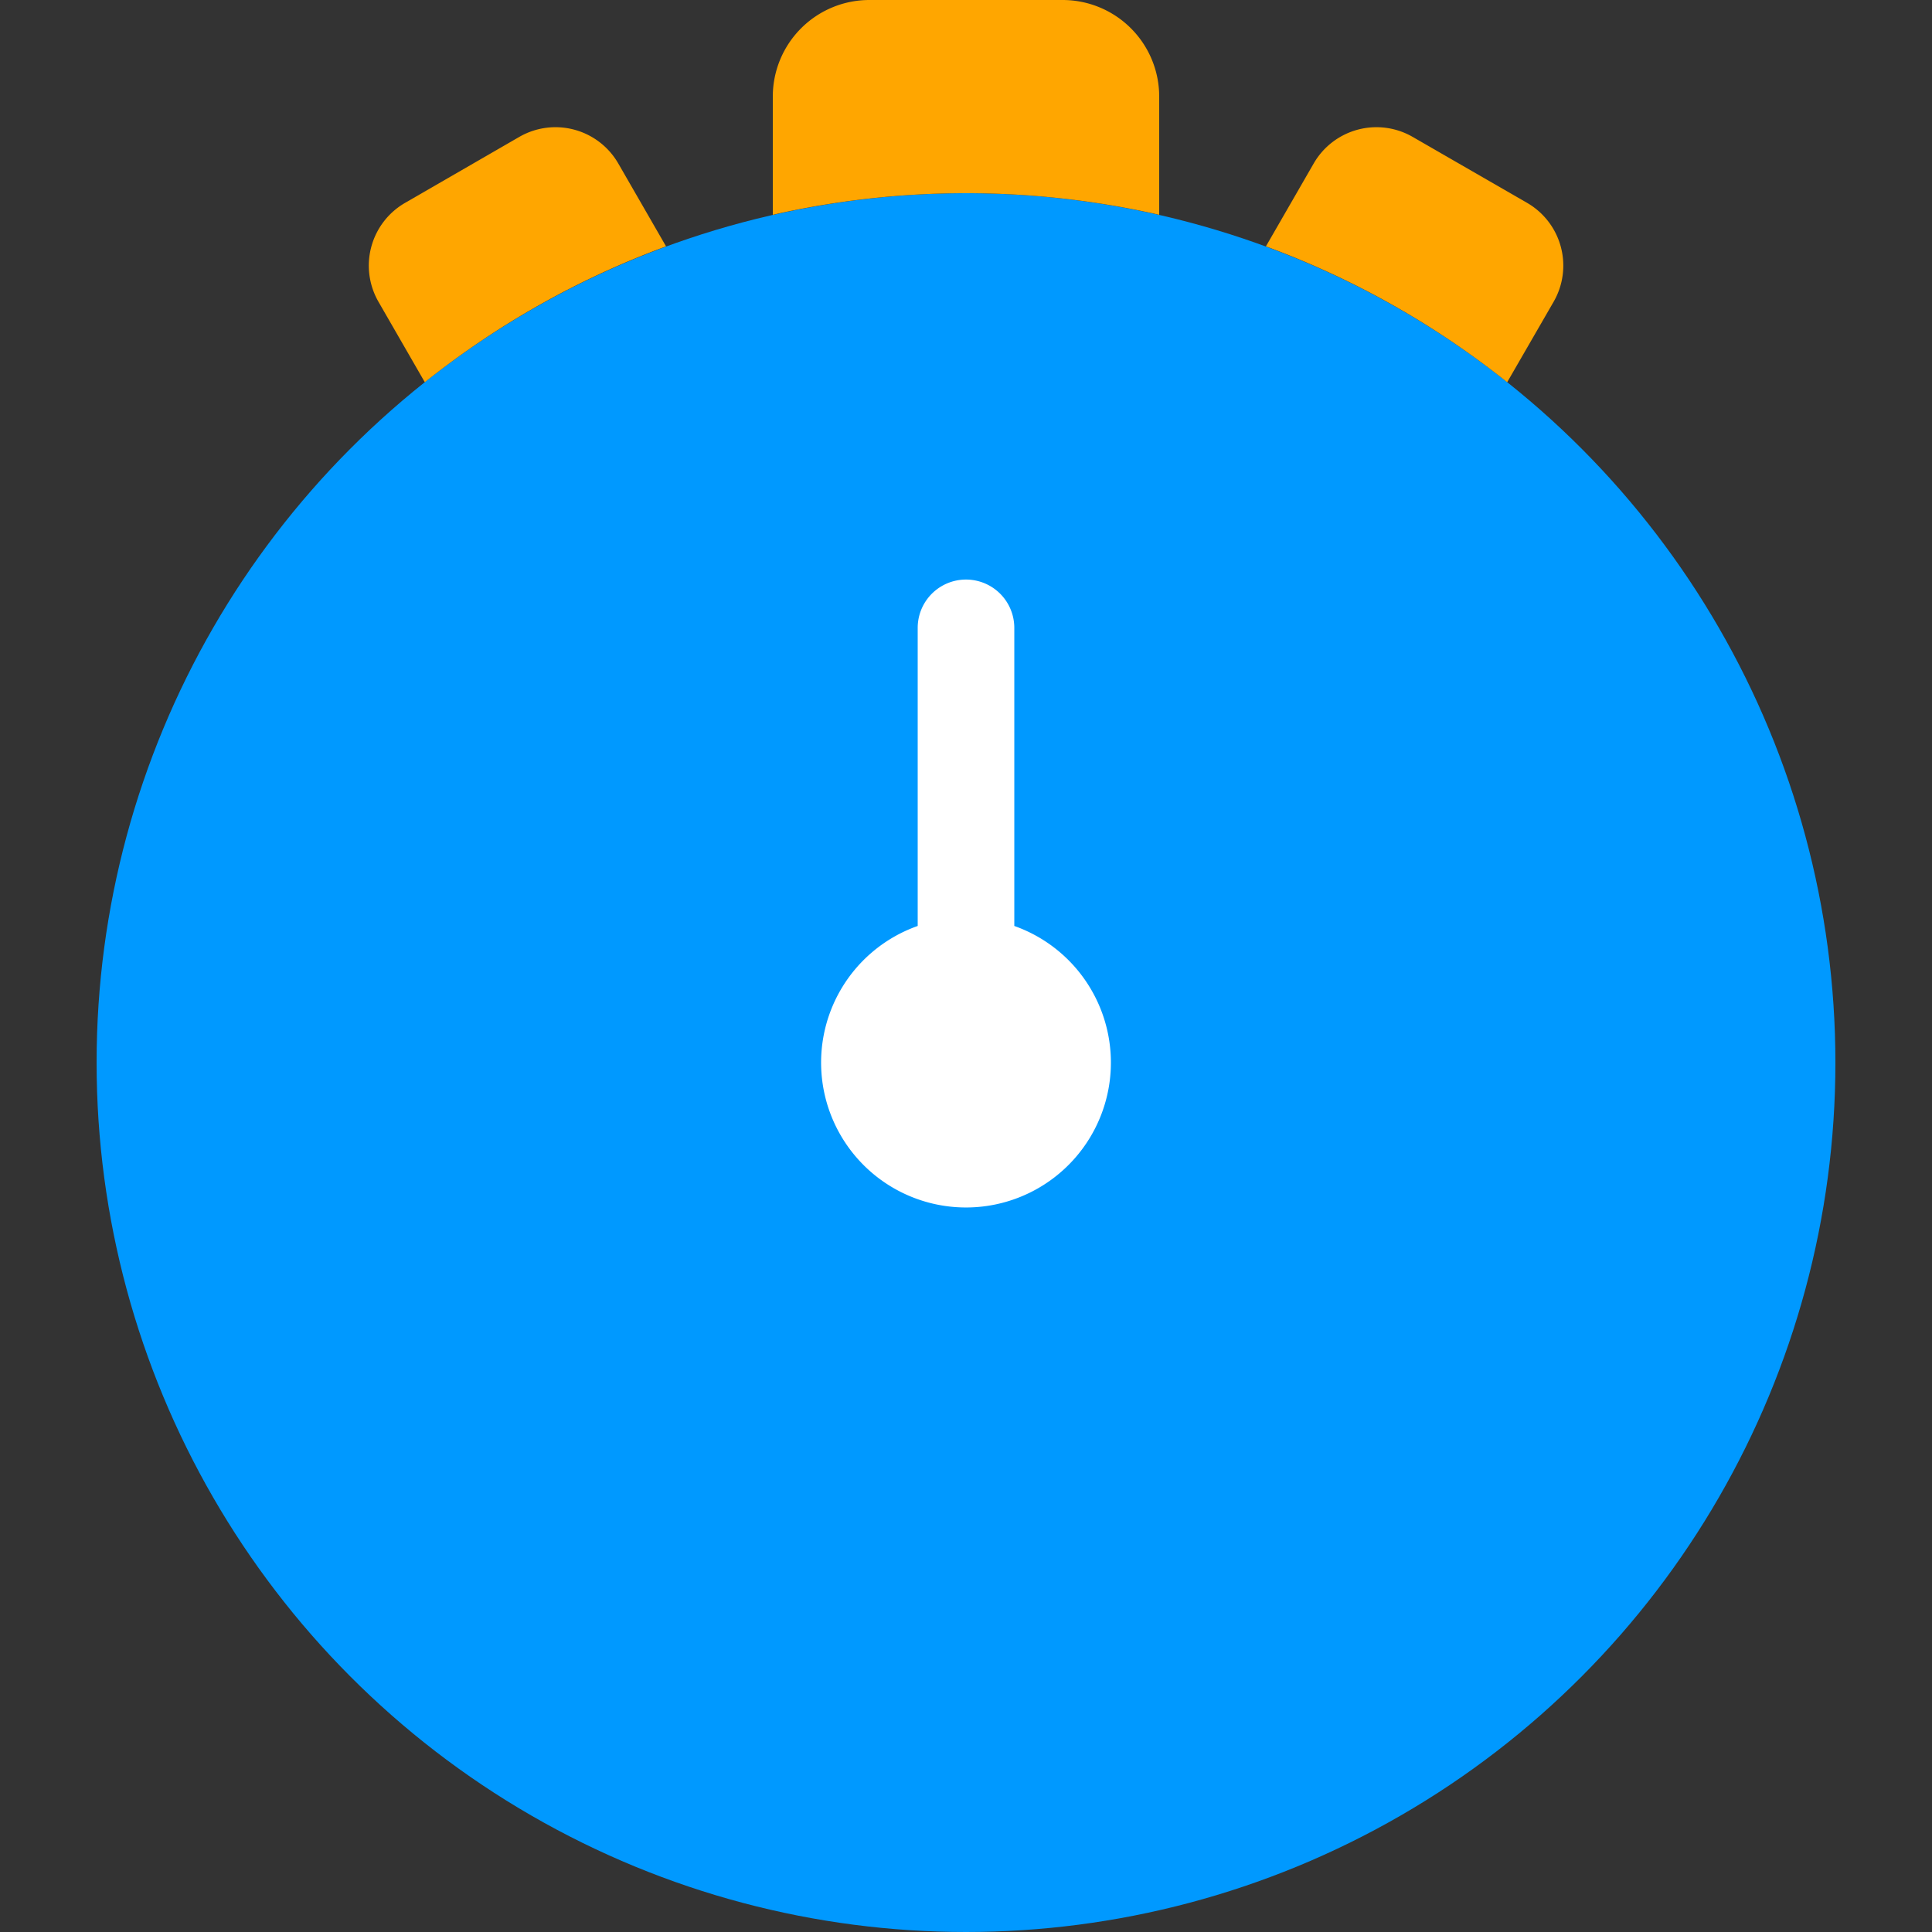 <svg id="Layer_1" data-name="Layer 1"
    xmlns="http://www.w3.org/2000/svg" viewBox="0 0 512 512">
    <rect x="0" y="0" width="512" height="512" fill="#333333" stroke="none"/>
    <defs>
        <style>
            :root {
            --logo-color-1: #0099ff;
            --logo-color-2: #ffffff;
            --logo-color-3: #ffa600;
            }
            .cls-1{fill:#0099ff;}.cls-2{fill:#ffffff;}.cls-3{fill:#ffa600;}
        </style>
        <!-- <style>.cls-1{fill:#dde5e8;}.cls-2{fill:#afc3c9;}.cls-3{fill:#71c6c4;}</style> -->
    </defs>
    <title>stopwatch-flat</title>
    <circle class="cls-1" cx="256" cy="281.6" r="230.4"/>
    <path class="cls-2" d="M294.4,281.6a38.4,38.4,0,1,1-51.2-36.21v-79a12.8,12.8,0,1,1,25.6,0v79A38.41,38.41,0,0,1,294.4,281.6Z"/>
    <path class="cls-3" d="M256,51.2a231.14,231.14,0,0,1,51.2,5.72V25.6A25.6,25.6,0,0,0,281.6,0H230.4a25.6,25.6,0,0,0-25.6,25.6V56.92A231.14,231.14,0,0,1,256,51.2Z"/>
    <path class="cls-3" d="M399.42,101.29,411.71,80a19.2,19.2,0,0,0-7-26.23L374.39,36.29a19.2,19.2,0,0,0-26.23,7l-12.68,22A230,230,0,0,1,399.42,101.29Z"/>
    <path class="cls-3" d="M112.58,101.29a230,230,0,0,1,63.93-36l-12.68-22a19.2,19.2,0,0,0-26.23-7L107.32,53.78a19.2,19.2,0,0,0-7,26.23Z"/>
</svg>
